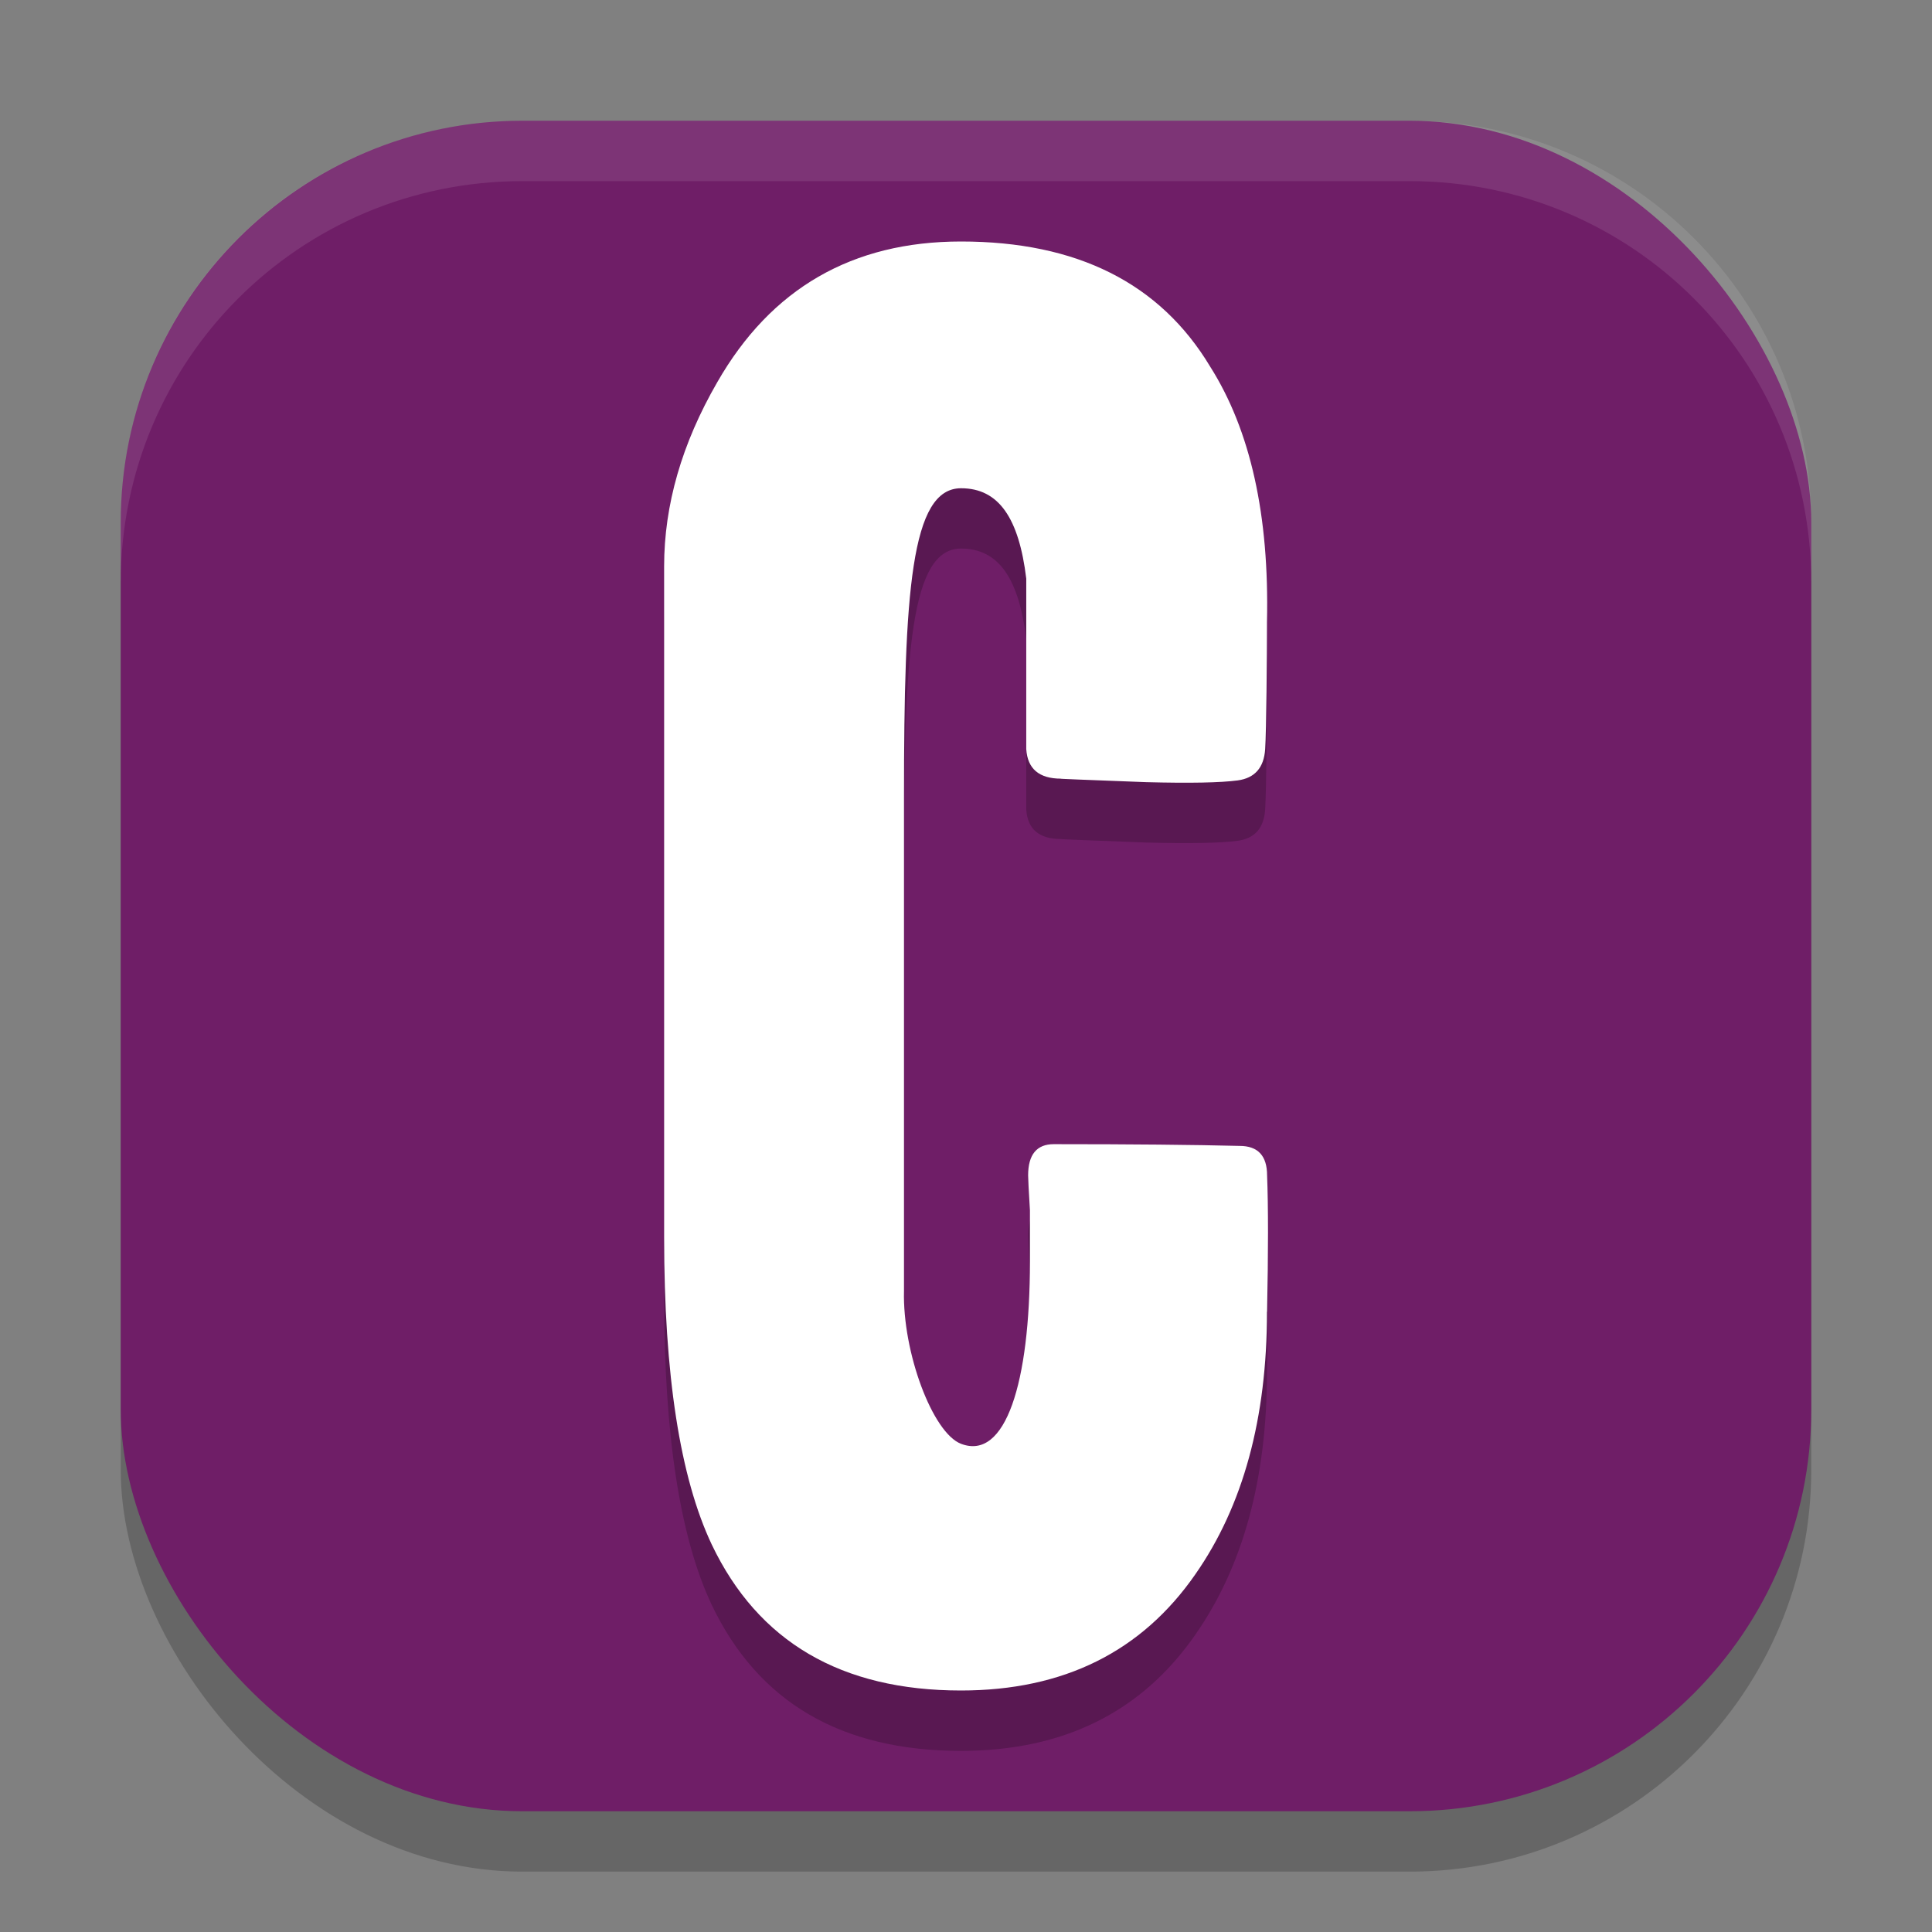 <svg xmlns="http://www.w3.org/2000/svg" width="32" height="32" version="1.1">
 <rect width="100%" height="100%" fill="#808080" stroke="none"/>
 <rect style="opacity:0.2" width="28" height="28" x="2" y="3" ry="6.651"/>
 <rect style="fill:#6f1e67" width="28" height="28" x="2" y="2" ry="6.651"/>
 <path style="opacity:0.2" d="m 20.985,22.727 c 0,1.765 -0.395,3.213 -1.184,4.345 C 18.911,28.357 17.616,29 15.917,29 13.934,29 12.558,28.194 11.789,26.583 11.263,25.47 11,23.772 11,21.489 V 10.381 c 0,-1.017 0.293,-2.034 0.88,-3.05 C 12.77,5.777 14.116,5 15.917,5 c 1.922,0 3.298,0.691 4.127,2.072 0.668,1.055 0.981,2.465 0.941,4.23 0,0.576 -0.01,1.8 -0.03,2.106 -0.02,0.307 -0.172,0.48 -0.455,0.518 -0.283,0.038 -0.789,0.048 -1.517,0.029 -1.012,-0.038 -1.51,-0.058 -1.408,-0.058 -0.364,0 -0.556,-0.163 -0.577,-0.489 V 10.583 C 16.875,9.585 16.544,9.086 15.917,9.086 c -0.83,0 -0.945,1.707 -0.945,5.122 v 8.173 c -0.026,1.01 0.472,2.352 0.945,2.532 0.737,0.282 1.141,-1.007 1.141,-3.022 v -0.847 c -0.02,-0.326 -0.03,-0.518 -0.03,-0.576 0,-0.345 0.142,-0.518 0.425,-0.518 1.275,0 2.329,0.01 3.078,0.029 0.303,0 0.455,0.163 0.455,0.489 0.02,0.499 0.02,1.279 0,2.257 z"/>
 <path style="fill:#ffffff" d="m 20.985,21.727 c 0,1.765 -0.395,3.213 -1.184,4.345 C 18.911,27.357 17.616,28 15.917,28 13.934,28 12.558,27.194 11.789,25.583 11.263,24.47 11,22.772 11,20.489 V 9.381 c 0,-1.017 0.293,-2.034 0.88,-3.05 C 12.77,4.777 14.116,4 15.917,4 c 1.922,0 3.298,0.691 4.127,2.072 0.668,1.055 0.981,2.465 0.941,4.23 0,0.576 -0.01,1.8 -0.03,2.106 -0.02,0.307 -0.172,0.48 -0.455,0.518 -0.283,0.038 -0.789,0.048 -1.517,0.029 -1.012,-0.038 -1.51,-0.058 -1.408,-0.058 -0.364,0 -0.556,-0.163 -0.577,-0.489 V 9.583 c -0.121,-0.998 -0.453,-1.496 -1.08,-1.496 -0.83,0 -0.945,1.707 -0.945,5.122 v 8.173 c -0.026,1.01 0.472,2.352 0.945,2.532 0.737,0.282 1.141,-1.007 1.141,-3.022 v -0.847 c -0.02,-0.326 -0.03,-0.518 -0.03,-0.576 0,-0.345 0.142,-0.518 0.425,-0.518 1.275,0 2.329,0.01 3.078,0.029 0.303,0 0.455,0.163 0.455,0.489 0.02,0.499 0.02,1.279 0,2.257 z"/>
 <path style="fill:#ffffff;opacity:0.1" d="M 8.652 2 C 4.967 2 2 4.967 2 8.652 L 2 9.652 C 2 5.967 4.967 3 8.652 3 L 23.348 3 C 27.033 3 30 5.967 30 9.652 L 30 8.652 C 30 4.967 27.033 2 23.348 2 L 8.652 2 z"/>
</svg>
